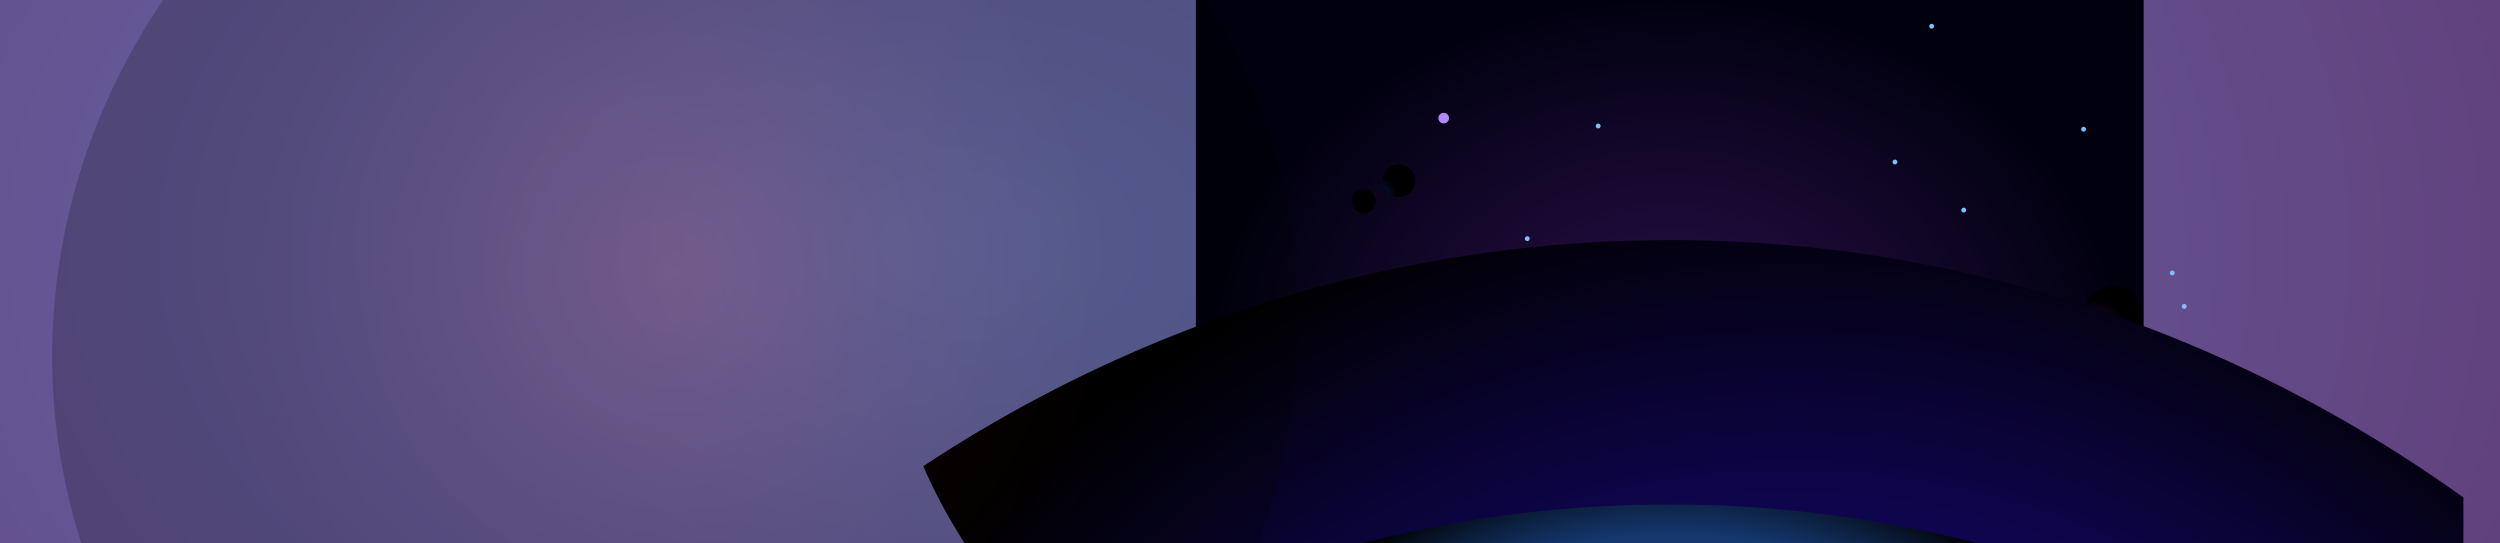 <svg xmlns="http://www.w3.org/2000/svg" xmlns:xlink="http://www.w3.org/1999/xlink" viewBox="0 0 1380 300"><defs><style>.cls-1{fill:none;}.cls-2{isolation:isolate;}.cls-3{clip-path:url(#clip-path);}.cls-10,.cls-11,.cls-12,.cls-4,.cls-6,.cls-7,.cls-8,.cls-9{fill-rule:evenodd;}.cls-4{fill:url(#_ÂÁ_Ï_ÌÌ_È_ËÂÌÚ_802);}.cls-5{fill:url(#radial-gradient);}.cls-6{fill:#5990e0;}.cls-7{fill:#80bff9;}.cls-8{fill:#ae89f7;}.cls-10,.cls-11,.cls-12,.cls-13,.cls-14,.cls-15,.cls-9{mix-blend-mode:screen;}.cls-9{fill:url(#_ÂÁ_Ï_ÌÌ_È_ËÂÌÚ_94);}.cls-10{fill:url(#_ÂÁ_Ï_ÌÌ_È_ËÂÌÚ_104);}.cls-11{fill:url(#_ÂÁ_Ï_ÌÌ_È_ËÂÌÚ_104-2);}.cls-12{fill:url(#_ÂÁ_Ï_ÌÌ_È_ËÂÌÚ_95);}.cls-13{fill:url(#_ÂÁ_Ï_ÌÌ_È_ËÂÌÚ_194);}.cls-14{fill:url(#_ÂÁ_Ï_ÌÌ_È_ËÂÌÚ_406);}.cls-15{opacity:0.2;fill:url(#radial-gradient-2);}</style><clipPath id="clip-path"><rect class="cls-1" width="1380" height="300"/></clipPath><radialGradient id="_ÂÁ_Ï_ÌÌ_È_ËÂÌÚ_802" cx="191.48" cy="2070.13" r="902.41" gradientTransform="translate(292.68 -1562.74) scale(1.24 0.82)" gradientUnits="userSpaceOnUse"><stop offset="0" stop-color="#6872b2"/><stop offset="1" stop-color="#5f346f"/></radialGradient><radialGradient id="radial-gradient" cx="921.72" cy="1593.9" r="256.4" gradientTransform="translate(0 -1062.86) scale(1 0.79)" gradientUnits="userSpaceOnUse"><stop offset="0" stop-color="#280e46"/><stop offset="0.31" stop-color="#1e0b39"/><stop offset="0.88" stop-color="#050216"/><stop offset="0.99" stop-color="#00000e"/></radialGradient><radialGradient id="_ÂÁ_Ï_ÌÌ_È_ËÂÌÚ_94" cx="-4128.41" cy="-5357.54" r="19.42" gradientTransform="translate(5657.26 -3286.13) rotate(-90) scale(0.84)" gradientUnits="userSpaceOnUse"><stop offset="0.04" stop-color="#230247"/><stop offset="0.09" stop-color="#210243"/><stop offset="1"/></radialGradient><radialGradient id="_ÂÁ_Ï_ÌÌ_È_ËÂÌÚ_104" cx="-4252.5" cy="-5413.1" r="6.52" gradientTransform="translate(5657.26 -3286.13) rotate(-90) scale(0.84)" gradientUnits="userSpaceOnUse"><stop offset="0.04" stop-color="#05164a"/><stop offset="0.13" stop-color="#051443"/><stop offset="1"/></radialGradient><radialGradient id="_ÂÁ_Ï_ÌÌ_È_ËÂÌÚ_104-2" cx="-4039.49" cy="-5827.97" r="10.74" xlink:href="#_ÂÁ_Ï_ÌÌ_È_ËÂÌÚ_104"/><radialGradient id="_ÂÁ_Ï_ÌÌ_È_ËÂÌÚ_95" cx="-4053.03" cy="-5851.24" r="7.91" gradientTransform="translate(5657.26 -3286.13) rotate(-90) scale(0.84)" gradientUnits="userSpaceOnUse"><stop offset="0" stop-color="#230247"/><stop offset="0.06" stop-color="#210243"/><stop offset="1"/></radialGradient><radialGradient id="_ÂÁ_Ï_ÌÌ_È_ËÂÌÚ_194" cx="988.9" cy="696.73" r="608.25" gradientUnits="userSpaceOnUse"><stop offset="0" stop-color="#2d10f4"/><stop offset="1"/></radialGradient><radialGradient id="_ÂÁ_Ï_ÌÌ_È_ËÂÌÚ_406" cx="924.01" cy="546.47" r="299.57" gradientUnits="userSpaceOnUse"><stop offset="0.84" stop-color="#14376e"/><stop offset="1"/></radialGradient><radialGradient id="radial-gradient-2" cx="372.67" cy="150" r="265.28" gradientUnits="userSpaceOnUse"><stop offset="0" stop-color="#a62116"/><stop offset="0.23" stop-color="#73170f"/><stop offset="0.48" stop-color="#420d09"/><stop offset="0.7" stop-color="#1e0604"/><stop offset="0.88" stop-color="#080201"/><stop offset="1"/></radialGradient></defs><g class="cls-2"><g id="Capa_3" data-name="Capa 3"><g class="cls-3"><rect class="cls-1" x="-233.75" y="-50" width="1380" height="400"/><polygon class="cls-4" points="1468.85 300 1468.85 0 1361.06 0 1147.54 0 -451.15 0 -451.15 300 1468.85 300"/><rect class="cls-5" x="660.13" width="523.17" height="300"/><path class="cls-6" d="M1074.52,197l0,.16c0,.07,0,.13-.07.21s-.05.13-.08.21Z"/><path class="cls-7" d="M1123.89,188.7a1.33,1.33,0,1,1-1.33,1.33A1.33,1.33,0,0,1,1123.89,188.7Z"/><path class="cls-7" d="M884,184.51a1.33,1.33,0,1,1-1.33,1.32A1.33,1.33,0,0,1,884,184.51Z"/><path class="cls-7" d="M752.75,109.79a1.33,1.33,0,1,1-1.33,1.33A1.33,1.33,0,0,1,752.75,109.79Z"/><path class="cls-7" d="M776.65,254.2a1.33,1.33,0,1,1-1.33,1.33A1.34,1.34,0,0,1,776.65,254.2Z"/><path class="cls-7" d="M772.25,98.38a1.33,1.33,0,1,1-1.33,1.33A1.33,1.33,0,0,1,772.25,98.38Z"/><path class="cls-7" d="M882.19,68.24a1.33,1.33,0,1,1-1.33,1.32A1.32,1.32,0,0,1,882.19,68.24Z"/><path class="cls-7" d="M741.85,199.07a1.33,1.33,0,1,1-1.32,1.33A1.32,1.32,0,0,1,741.85,199.07Z"/><path class="cls-7" d="M1084,114.64a1.33,1.33,0,1,1-1.33,1.33A1.33,1.33,0,0,1,1084,114.64Z"/><path class="cls-8" d="M1167.19,170a3.66,3.66,0,1,1-3.66,3.66A3.66,3.66,0,0,1,1167.19,170Z"/><path class="cls-7" d="M1152.58,256.59a1.33,1.33,0,1,1-1.33,1.33A1.33,1.33,0,0,1,1152.58,256.59Z"/><path class="cls-7" d="M843.05,130.4a1.33,1.33,0,1,1-1.33,1.32A1.32,1.32,0,0,1,843.05,130.4Z"/><path class="cls-7" d="M756.71,286.3a1.33,1.33,0,1,1-1.33,1.33A1.34,1.34,0,0,1,756.71,286.3Z"/><path class="cls-7" d="M1205.68,167.81a1.33,1.33,0,1,1-1.33,1.33A1.32,1.32,0,0,1,1205.68,167.81Z"/><path class="cls-7" d="M1229.75,232.35a1.33,1.33,0,1,1-1.32,1.33A1.33,1.33,0,0,1,1229.75,232.35Z"/><path class="cls-7" d="M1199.07,149.32a1.33,1.33,0,1,1-1.32,1.32A1.32,1.32,0,0,1,1199.07,149.32Z"/><path class="cls-7" d="M1150.15,70a1.33,1.33,0,1,1-1.33,1.33A1.34,1.34,0,0,1,1150.15,70Z"/><path class="cls-8" d="M797,62.27A2.93,2.93,0,1,1,794,65.2,2.93,2.93,0,0,1,797,62.27Z"/><path class="cls-7" d="M1150,274.07a1.33,1.33,0,1,1-1.33,1.33A1.34,1.34,0,0,1,1150,274.07Z"/><path class="cls-7" d="M1046,88.11a1.33,1.33,0,1,1-1.33,1.33A1.34,1.34,0,0,1,1046,88.11Z"/><path class="cls-7" d="M1066.28,13.15a1.33,1.33,0,1,1-1.33,1.32A1.33,1.33,0,0,1,1066.28,13.15Z"/><path class="cls-7" d="M939.86,224.22a1.33,1.33,0,1,1-1.33,1.33A1.33,1.33,0,0,1,939.86,224.22Z"/><path class="cls-7" d="M1120,277a1.33,1.33,0,1,1-1.33,1.32A1.33,1.33,0,0,1,1120,277Z"/><path class="cls-9" d="M1154.64,162.38c17.43-13.27,37.12,6.43,23.85,23.85h0C1161.07,199.5,1141.37,179.8,1154.64,162.38Z"/><path class="cls-10" d="M1120,272.85a5.47,5.47,0,1,1-5.46,5.46A5.46,5.46,0,0,1,1120,272.85Z"/><path class="cls-11" d="M772.25,90.77a9,9,0,1,1-9,9A9,9,0,0,1,772.25,90.77Z"/><path class="cls-12" d="M752.75,104.48a6.64,6.64,0,1,1-6.63,6.64A6.63,6.63,0,0,1,752.75,104.48Z"/><path class="cls-13" d="M1359.8,274.62V300H532.57a294.85,294.85,0,0,1-18.5-33q-2.31-4.83-4.41-9.7C631,177.33,774,131.6,926.79,132.55,1087.06,133.54,1235.86,185.75,1359.8,274.62Z"/><path class="cls-14" d="M1092.2,300H751.08a685.64,685.64,0,0,1,341.12,0Z"/><path class="cls-15" d="M694.13,300H44.94C12.78,200.42,29.1,89,90.1,0H665.51C722.82,90.72,731.12,202,694.13,300Z"/><rect class="cls-1" x="55.33" width="1280" height="300"/></g></g></g></svg>